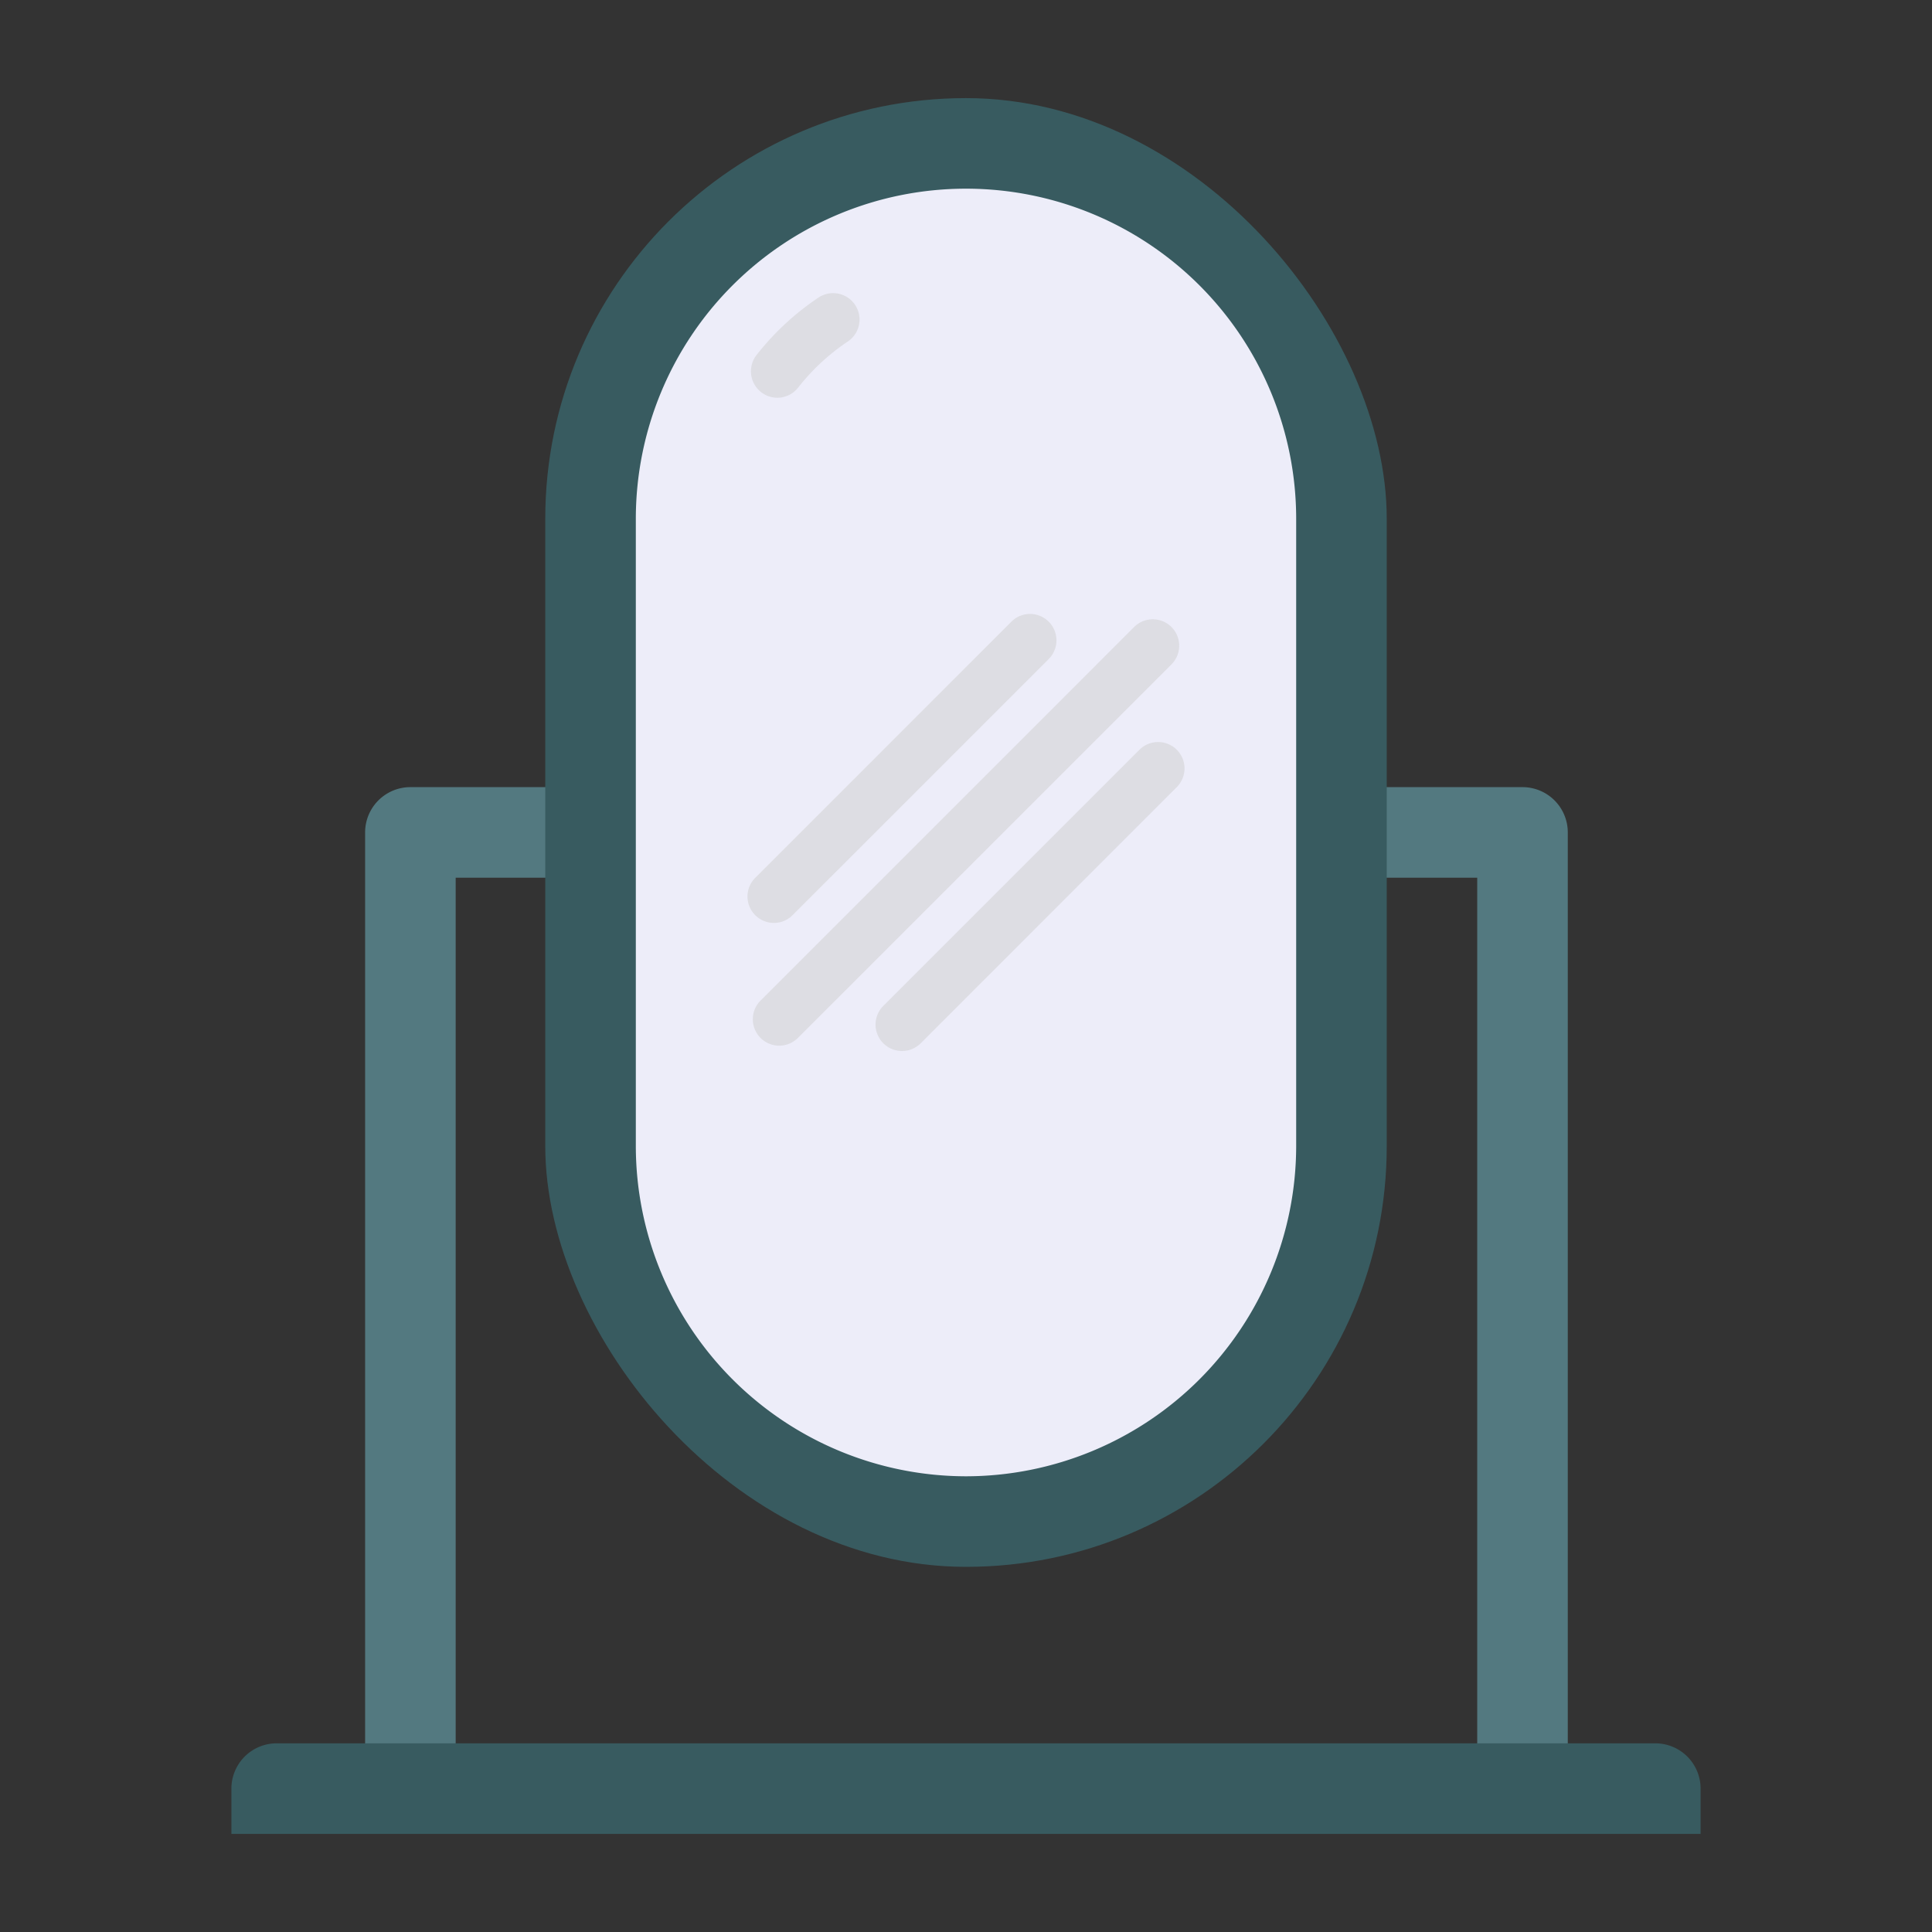 <svg xmlns="http://www.w3.org/2000/svg" width="128" height="128" viewBox="0 0 128 128">
  <rect x="0" y="0" width="128" height="128" fill="#333333" stroke="none"/>
  <title>MIRROR</title>
  <g>
    <path d="M24.19,55.15V118.5h6V58.15H97.87V118.5h6V55.15a3,3,0,0,0-3-3H27.19A3,3,0,0,0,24.19,55.15Z" fill="#537980"/>
    <rect x="36.125" y="6.5" width="55.75" height="97.308" rx="27.875" fill="#385b60"/>
    <path d="M64,97.808A21.9,21.9,0,0,1,42.125,75.933V34.375a21.875,21.875,0,0,1,43.75,0V75.933A21.9,21.9,0,0,1,64,97.808Z" fill="#ededf9"/>
    <path d="M51.5,26.351a1.751,1.751,0,0,1-1.376-2.83,17.727,17.727,0,0,1,4.124-3.82,1.75,1.75,0,0,1,1.941,2.912,14.24,14.24,0,0,0-3.311,3.067A1.745,1.745,0,0,1,51.5,26.351Z" fill="#dddde3"/>
    <path d="M18.331,115.5h91.338a3,3,0,0,1,3,3v3a0,0,0,0,1,0,0H15.331a0,0,0,0,1,0,0v-3A3,3,0,0,1,18.331,115.5Z" fill="#385b60"/>
    <g>
      <path d="M51.272,61.146a1.75,1.75,0,0,1-1.237-2.987l16.97-16.971a1.75,1.75,0,1,1,2.475,2.475L52.509,60.634A1.742,1.742,0,0,1,51.272,61.146Z" fill="#dddde3"/>
      <path d="M51.625,69.278a1.75,1.75,0,0,1-1.237-2.987L75.137,41.542a1.75,1.75,0,1,1,2.475,2.475L52.863,68.766A1.748,1.748,0,0,1,51.625,69.278Z" fill="#dddde3"/>
      <path d="M59.757,69.632a1.75,1.75,0,0,1-1.237-2.987L75.491,49.674a1.749,1.749,0,1,1,2.474,2.474L61,69.119A1.745,1.745,0,0,1,59.757,69.632Z" fill="#dddde3"/>
    </g>
  </g>
</svg>
